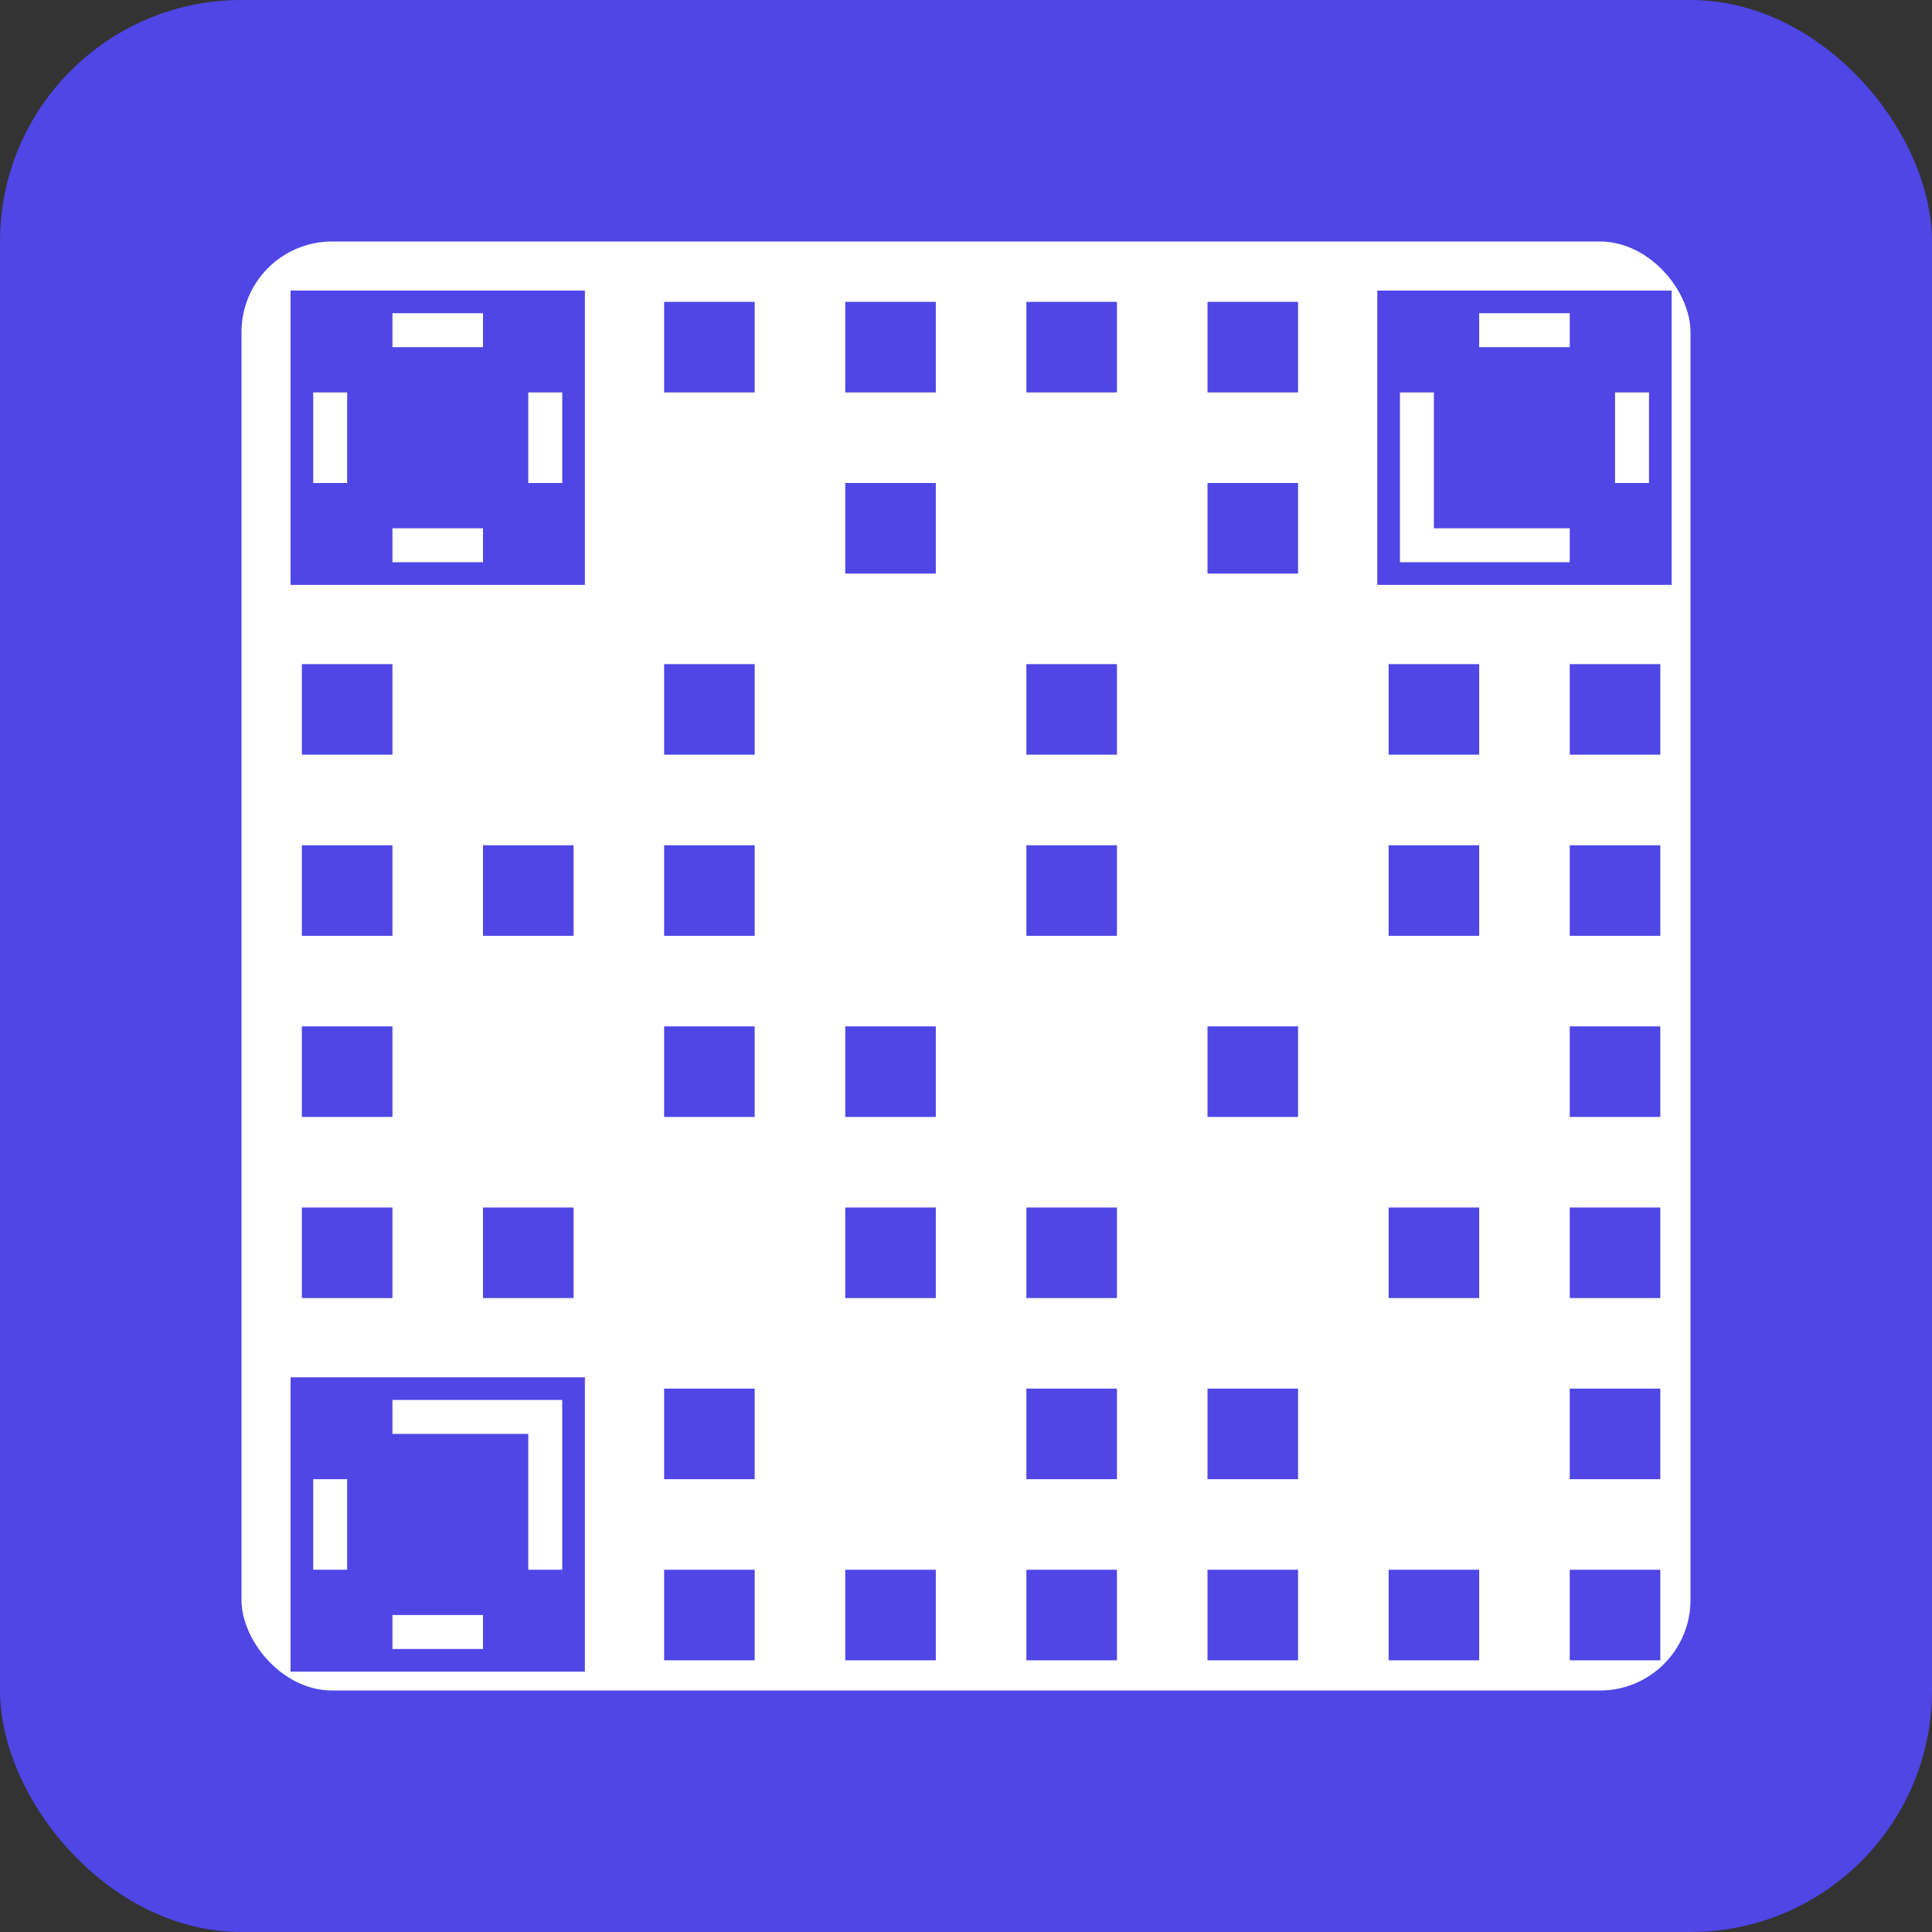<svg width="512" height="512" viewBox="0 0 512 512" xmlns="http://www.w3.org/2000/svg">
  <rect x="0" y="0" width="512" height="512" fill="#333333" stroke="none"/>
  <rect width="512" height="512" rx="64" fill="#4F46E5"/>
  <rect x="64" y="64" width="384" height="384" rx="24" fill="white"/>
  
  <!-- QR code pattern scaled for 512x512 -->
  <g transform="translate(80, 80)">
    <!-- Top row -->
    <rect x="0" y="0" width="24" height="24" fill="#4F46E5"/>
    <rect x="48" y="0" width="24" height="24" fill="#4F46E5"/>
    <rect x="96" y="0" width="24" height="24" fill="#4F46E5"/>
    <rect x="144" y="0" width="24" height="24" fill="#4F46E5"/>
    <rect x="192" y="0" width="24" height="24" fill="#4F46E5"/>
    <rect x="240" y="0" width="24" height="24" fill="#4F46E5"/>
    <rect x="288" y="0" width="24" height="24" fill="#4F46E5"/>
    <rect x="336" y="0" width="24" height="24" fill="#4F46E5"/>
    
    <!-- Second row -->
    <rect x="0" y="48" width="24" height="24" fill="#4F46E5"/>
    <rect x="48" y="48" width="24" height="24" fill="#4F46E5"/>
    <rect x="144" y="48" width="24" height="24" fill="#4F46E5"/>
    <rect x="240" y="48" width="24" height="24" fill="#4F46E5"/>
    <rect x="336" y="48" width="24" height="24" fill="#4F46E5"/>
    
    <!-- Third row -->
    <rect x="0" y="96" width="24" height="24" fill="#4F46E5"/>
    <rect x="96" y="96" width="24" height="24" fill="#4F46E5"/>
    <rect x="192" y="96" width="24" height="24" fill="#4F46E5"/>
    <rect x="288" y="96" width="24" height="24" fill="#4F46E5"/>
    <rect x="336" y="96" width="24" height="24" fill="#4F46E5"/>
    
    <!-- Fourth row -->
    <rect x="0" y="144" width="24" height="24" fill="#4F46E5"/>
    <rect x="48" y="144" width="24" height="24" fill="#4F46E5"/>
    <rect x="96" y="144" width="24" height="24" fill="#4F46E5"/>
    <rect x="192" y="144" width="24" height="24" fill="#4F46E5"/>
    <rect x="288" y="144" width="24" height="24" fill="#4F46E5"/>
    <rect x="336" y="144" width="24" height="24" fill="#4F46E5"/>
    
    <!-- Fifth row -->
    <rect x="0" y="192" width="24" height="24" fill="#4F46E5"/>
    <rect x="96" y="192" width="24" height="24" fill="#4F46E5"/>
    <rect x="144" y="192" width="24" height="24" fill="#4F46E5"/>
    <rect x="240" y="192" width="24" height="24" fill="#4F46E5"/>
    <rect x="336" y="192" width="24" height="24" fill="#4F46E5"/>
    
    <!-- Sixth row -->
    <rect x="0" y="240" width="24" height="24" fill="#4F46E5"/>
    <rect x="48" y="240" width="24" height="24" fill="#4F46E5"/>
    <rect x="144" y="240" width="24" height="24" fill="#4F46E5"/>
    <rect x="192" y="240" width="24" height="24" fill="#4F46E5"/>
    <rect x="288" y="240" width="24" height="24" fill="#4F46E5"/>
    <rect x="336" y="240" width="24" height="24" fill="#4F46E5"/>
    
    <!-- Seventh row -->
    <rect x="0" y="288" width="24" height="24" fill="#4F46E5"/>
    <rect x="96" y="288" width="24" height="24" fill="#4F46E5"/>
    <rect x="192" y="288" width="24" height="24" fill="#4F46E5"/>
    <rect x="240" y="288" width="24" height="24" fill="#4F46E5"/>
    <rect x="336" y="288" width="24" height="24" fill="#4F46E5"/>
    
    <!-- Bottom row -->
    <rect x="0" y="336" width="24" height="24" fill="#4F46E5"/>
    <rect x="48" y="336" width="24" height="24" fill="#4F46E5"/>
    <rect x="96" y="336" width="24" height="24" fill="#4F46E5"/>
    <rect x="144" y="336" width="24" height="24" fill="#4F46E5"/>
    <rect x="192" y="336" width="24" height="24" fill="#4F46E5"/>
    <rect x="240" y="336" width="24" height="24" fill="#4F46E5"/>
    <rect x="288" y="336" width="24" height="24" fill="#4F46E5"/>
    <rect x="336" y="336" width="24" height="24" fill="#4F46E5"/>
    
    <!-- Corner markers -->
    <rect x="0" y="0" width="72" height="72" fill="none" stroke="#4F46E5" stroke-width="6"/>
    <rect x="288" y="0" width="72" height="72" fill="none" stroke="#4F46E5" stroke-width="6"/>
    <rect x="0" y="288" width="72" height="72" fill="none" stroke="#4F46E5" stroke-width="6"/>
    
    <rect x="12" y="12" width="48" height="48" fill="#4F46E5"/>
    <rect x="300" y="12" width="48" height="48" fill="#4F46E5"/>
    <rect x="12" y="300" width="48" height="48" fill="#4F46E5"/>
  </g>
</svg>